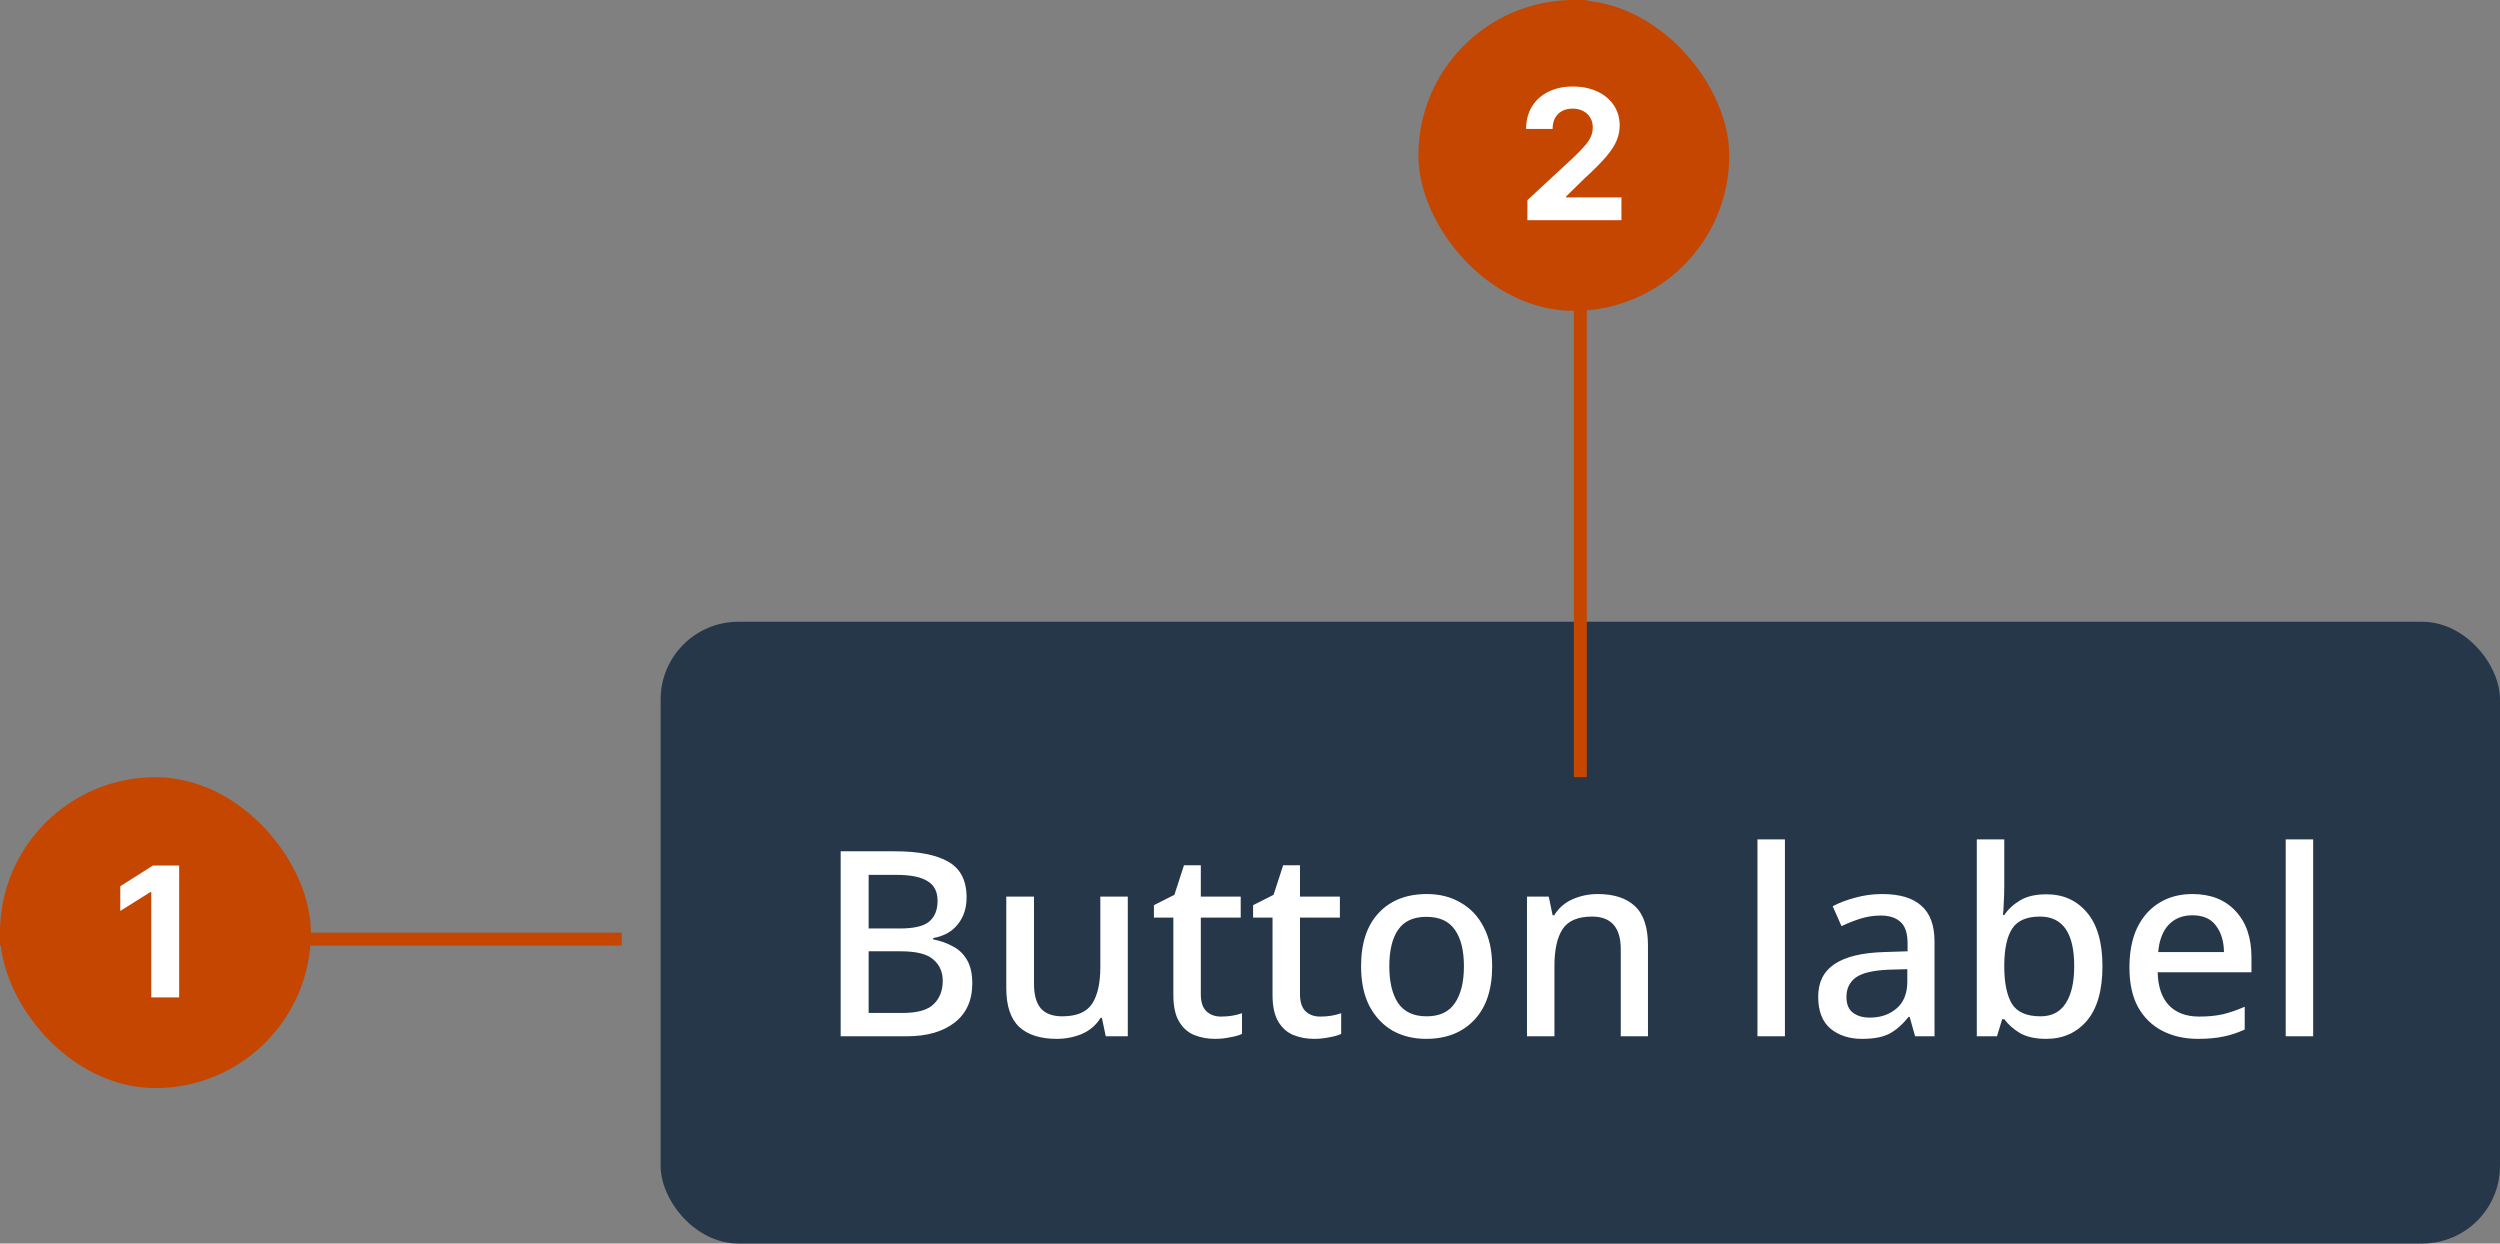 <svg width="193" height="96" viewBox="0 0 193 96" fill="none" xmlns="http://www.w3.org/2000/svg">
<rect x="0" y="0" width="193" height="96" fill="#808080" stroke="none"/>
<rect x="51" y="48" width="142" height="48" rx="6" fill="#26374A"/>
<path d="M64.9 65.72H69.08C70.893 65.72 72.267 65.987 73.2 66.52C74.147 67.053 74.62 67.973 74.62 69.28C74.62 70.107 74.393 70.8 73.94 71.36C73.5 71.92 72.867 72.273 72.04 72.42V72.52C72.6 72.627 73.107 72.807 73.56 73.06C74.027 73.3 74.393 73.653 74.66 74.12C74.927 74.573 75.06 75.173 75.06 75.92C75.06 77.227 74.607 78.233 73.7 78.94C72.793 79.647 71.567 80 70.02 80H64.9V65.72ZM67.06 71.68H69.44C70.56 71.68 71.327 71.5 71.74 71.14C72.167 70.78 72.38 70.247 72.38 69.54C72.38 68.833 72.12 68.327 71.6 68.02C71.093 67.7 70.293 67.54 69.2 67.54H67.06V71.68ZM67.06 73.44V78.2H69.68C70.827 78.2 71.627 77.973 72.08 77.52C72.547 77.067 72.78 76.467 72.78 75.72C72.78 75.04 72.54 74.493 72.06 74.08C71.593 73.653 70.753 73.44 69.54 73.44H67.06ZM87.065 69.22V80H85.365L85.065 78.58H84.965C84.618 79.14 84.138 79.553 83.525 79.82C82.912 80.073 82.265 80.2 81.585 80.2C80.318 80.2 79.352 79.893 78.685 79.28C78.018 78.653 77.685 77.653 77.685 76.28V69.22H79.825V75.96C79.825 76.8 79.998 77.427 80.345 77.84C80.705 78.253 81.258 78.46 82.005 78.46C83.112 78.46 83.878 78.14 84.305 77.5C84.732 76.847 84.945 75.907 84.945 74.68V69.22H87.065ZM94.263 78.48C94.863 78.48 95.403 78.393 95.883 78.22V79.82C95.656 79.927 95.349 80.013 94.963 80.08C94.576 80.16 94.189 80.2 93.803 80.2C93.216 80.2 92.676 80.1 92.183 79.9C91.703 79.7 91.316 79.353 91.023 78.86C90.729 78.367 90.583 77.68 90.583 76.8V70.84H89.083V69.88L90.663 69.08L91.403 66.8H92.703V69.22H95.783V70.84H92.703V76.76C92.703 77.347 92.843 77.78 93.123 78.06C93.416 78.34 93.796 78.48 94.263 78.48ZM101.919 78.48C102.519 78.48 103.059 78.393 103.539 78.22V79.82C103.312 79.927 103.006 80.013 102.619 80.08C102.232 80.16 101.846 80.2 101.459 80.2C100.872 80.2 100.332 80.1 99.839 79.9C99.359 79.7 98.972 79.353 98.679 78.86C98.386 78.367 98.239 77.68 98.239 76.8V70.84H96.739V69.88L98.319 69.08L99.059 66.8H100.359V69.22H103.439V70.84H100.359V76.76C100.359 77.347 100.499 77.78 100.779 78.06C101.072 78.34 101.452 78.48 101.919 78.48ZM115.195 74.6C115.195 76.387 114.735 77.767 113.815 78.74C112.895 79.713 111.655 80.2 110.095 80.2C109.122 80.2 108.255 79.987 107.495 79.56C106.748 79.12 106.155 78.487 105.715 77.66C105.288 76.82 105.075 75.8 105.075 74.6C105.075 72.813 105.528 71.44 106.435 70.48C107.342 69.507 108.582 69.02 110.155 69.02C111.142 69.02 112.008 69.24 112.755 69.68C113.515 70.107 114.108 70.733 114.535 71.56C114.975 72.387 115.195 73.4 115.195 74.6ZM107.255 74.6C107.255 75.813 107.482 76.76 107.935 77.44C108.402 78.12 109.135 78.46 110.135 78.46C111.135 78.46 111.862 78.12 112.315 77.44C112.782 76.76 113.015 75.813 113.015 74.6C113.015 73.373 112.782 72.433 112.315 71.78C111.862 71.113 111.128 70.78 110.115 70.78C109.115 70.78 108.388 71.113 107.935 71.78C107.482 72.433 107.255 73.373 107.255 74.6ZM123.343 69.02C124.596 69.02 125.556 69.333 126.223 69.96C126.889 70.587 127.223 71.593 127.223 72.98V80H125.123V73.28C125.123 71.6 124.383 70.76 122.903 70.76C121.809 70.76 121.049 71.087 120.623 71.74C120.209 72.393 120.003 73.333 120.003 74.56V80H117.883V69.22H119.563L119.863 70.66H119.983C120.329 70.1 120.803 69.687 121.403 69.42C122.016 69.153 122.663 69.02 123.343 69.02ZM137.796 80H135.676V64.8H137.796V80ZM145.305 69.02C146.652 69.02 147.658 69.32 148.325 69.92C149.005 70.507 149.345 71.433 149.345 72.7V80H147.845L147.425 78.5H147.345C146.878 79.087 146.385 79.52 145.865 79.8C145.358 80.067 144.652 80.2 143.745 80.2C142.772 80.2 141.965 79.94 141.325 79.42C140.685 78.887 140.365 78.06 140.365 76.94C140.365 75.833 140.778 75 141.605 74.44C142.445 73.867 143.718 73.553 145.425 73.5L147.265 73.44V72.84C147.265 72.053 147.085 71.5 146.725 71.18C146.365 70.847 145.858 70.68 145.205 70.68C144.658 70.68 144.132 70.76 143.625 70.92C143.118 71.08 142.632 71.273 142.165 71.5L141.485 69.96C141.992 69.693 142.572 69.473 143.225 69.3C143.892 69.113 144.585 69.02 145.305 69.02ZM147.245 74.82L145.805 74.86C144.578 74.913 143.725 75.12 143.245 75.48C142.778 75.84 142.545 76.333 142.545 76.96C142.545 77.52 142.712 77.927 143.045 78.18C143.378 78.433 143.812 78.56 144.345 78.56C145.172 78.56 145.858 78.327 146.405 77.86C146.965 77.393 147.245 76.693 147.245 75.76V74.82ZM154.729 64.8V68.46C154.729 68.887 154.716 69.307 154.689 69.72C154.676 70.12 154.656 70.427 154.629 70.64H154.729C155.036 70.187 155.449 69.807 155.969 69.5C156.489 69.193 157.163 69.04 157.989 69.04C159.283 69.04 160.323 69.507 161.109 70.44C161.909 71.373 162.309 72.76 162.309 74.6C162.309 76.453 161.909 77.853 161.109 78.8C160.309 79.733 159.263 80.2 157.969 80.2C157.143 80.2 156.469 80.053 155.949 79.76C155.443 79.453 155.036 79.093 154.729 78.68H154.569L154.169 80H152.609V64.8H154.729ZM157.489 70.76C156.463 70.76 155.749 71.067 155.349 71.68C154.949 72.28 154.743 73.207 154.729 74.46V74.62C154.729 75.86 154.923 76.813 155.309 77.48C155.709 78.133 156.449 78.46 157.529 78.46C158.396 78.46 159.043 78.127 159.469 77.46C159.909 76.793 160.129 75.833 160.129 74.58C160.129 72.033 159.249 70.76 157.489 70.76ZM169.252 69.02C170.665 69.02 171.778 69.46 172.592 70.34C173.405 71.207 173.812 72.393 173.812 73.9V75.06H166.572C166.598 76.167 166.885 77.013 167.432 77.6C167.992 78.187 168.772 78.48 169.772 78.48C170.465 78.48 171.078 78.42 171.612 78.3C172.158 78.167 172.718 77.973 173.292 77.72V79.48C172.745 79.733 172.198 79.913 171.652 80.02C171.105 80.14 170.452 80.2 169.692 80.2C168.652 80.2 167.732 79.993 166.932 79.58C166.132 79.167 165.505 78.553 165.052 77.74C164.612 76.927 164.392 75.913 164.392 74.7C164.392 73.487 164.592 72.46 164.992 71.62C165.405 70.78 165.972 70.14 166.692 69.7C167.425 69.247 168.278 69.02 169.252 69.02ZM169.252 70.66C168.492 70.66 167.878 70.907 167.412 71.4C166.958 71.893 166.692 72.593 166.612 73.5H171.692C171.678 72.66 171.472 71.98 171.072 71.46C170.685 70.927 170.078 70.66 169.252 70.66ZM178.577 80H176.457V64.8H178.577V80Z" fill="white"/>
<g clip-path="url(#clip0_6087_30023)">
<rect y="72" width="48" height="1" fill="#C54600"/>
<g clip-path="url(#clip1_6087_30023)">
<rect y="60" width="24" height="24" rx="12" fill="#C54600"/>
<path d="M13.83 66.818V77H11.678V68.862H11.618L9.286 70.323V68.414L11.807 66.818H13.83Z" fill="white"/>
</g>
</g>
<g clip-path="url(#clip2_6087_30023)">
<rect x="121.5" width="1" height="60" fill="#C54600"/>
<g clip-path="url(#clip3_6087_30023)">
<rect x="109.5" width="24" height="24" rx="12" fill="#C54600"/>
<path d="M117.916 17V15.449L121.54 12.093C121.849 11.795 122.107 11.526 122.316 11.288C122.528 11.049 122.689 10.815 122.798 10.587C122.908 10.355 122.962 10.104 122.962 9.836C122.962 9.538 122.894 9.281 122.758 9.065C122.623 8.847 122.437 8.679 122.202 8.563C121.966 8.444 121.699 8.384 121.401 8.384C121.09 8.384 120.818 8.447 120.586 8.573C120.354 8.699 120.175 8.88 120.049 9.115C119.923 9.35 119.86 9.63 119.86 9.955H117.817C117.817 9.289 117.967 8.711 118.269 8.22C118.571 7.73 118.993 7.35 119.537 7.082C120.08 6.813 120.707 6.679 121.416 6.679C122.145 6.679 122.78 6.808 123.32 7.067C123.864 7.322 124.286 7.677 124.588 8.131C124.89 8.585 125.04 9.105 125.04 9.692C125.04 10.076 124.964 10.456 124.812 10.83C124.663 11.205 124.396 11.621 124.011 12.078C123.627 12.532 123.085 13.077 122.386 13.714L120.899 15.171V15.24H125.175V17H117.916Z" fill="white"/>
</g>
</g>
<defs>
<clipPath id="clip0_6087_30023">
<rect width="48" height="24" fill="white" transform="translate(0 60)"/>
</clipPath>
<clipPath id="clip1_6087_30023">
<rect y="60" width="24" height="24" rx="12" fill="white"/>
</clipPath>
<clipPath id="clip2_6087_30023">
<rect width="24" height="60" fill="white" transform="translate(109.5)"/>
</clipPath>
<clipPath id="clip3_6087_30023">
<rect x="109.5" width="24" height="24" rx="12" fill="white"/>
</clipPath>
</defs>
</svg>
